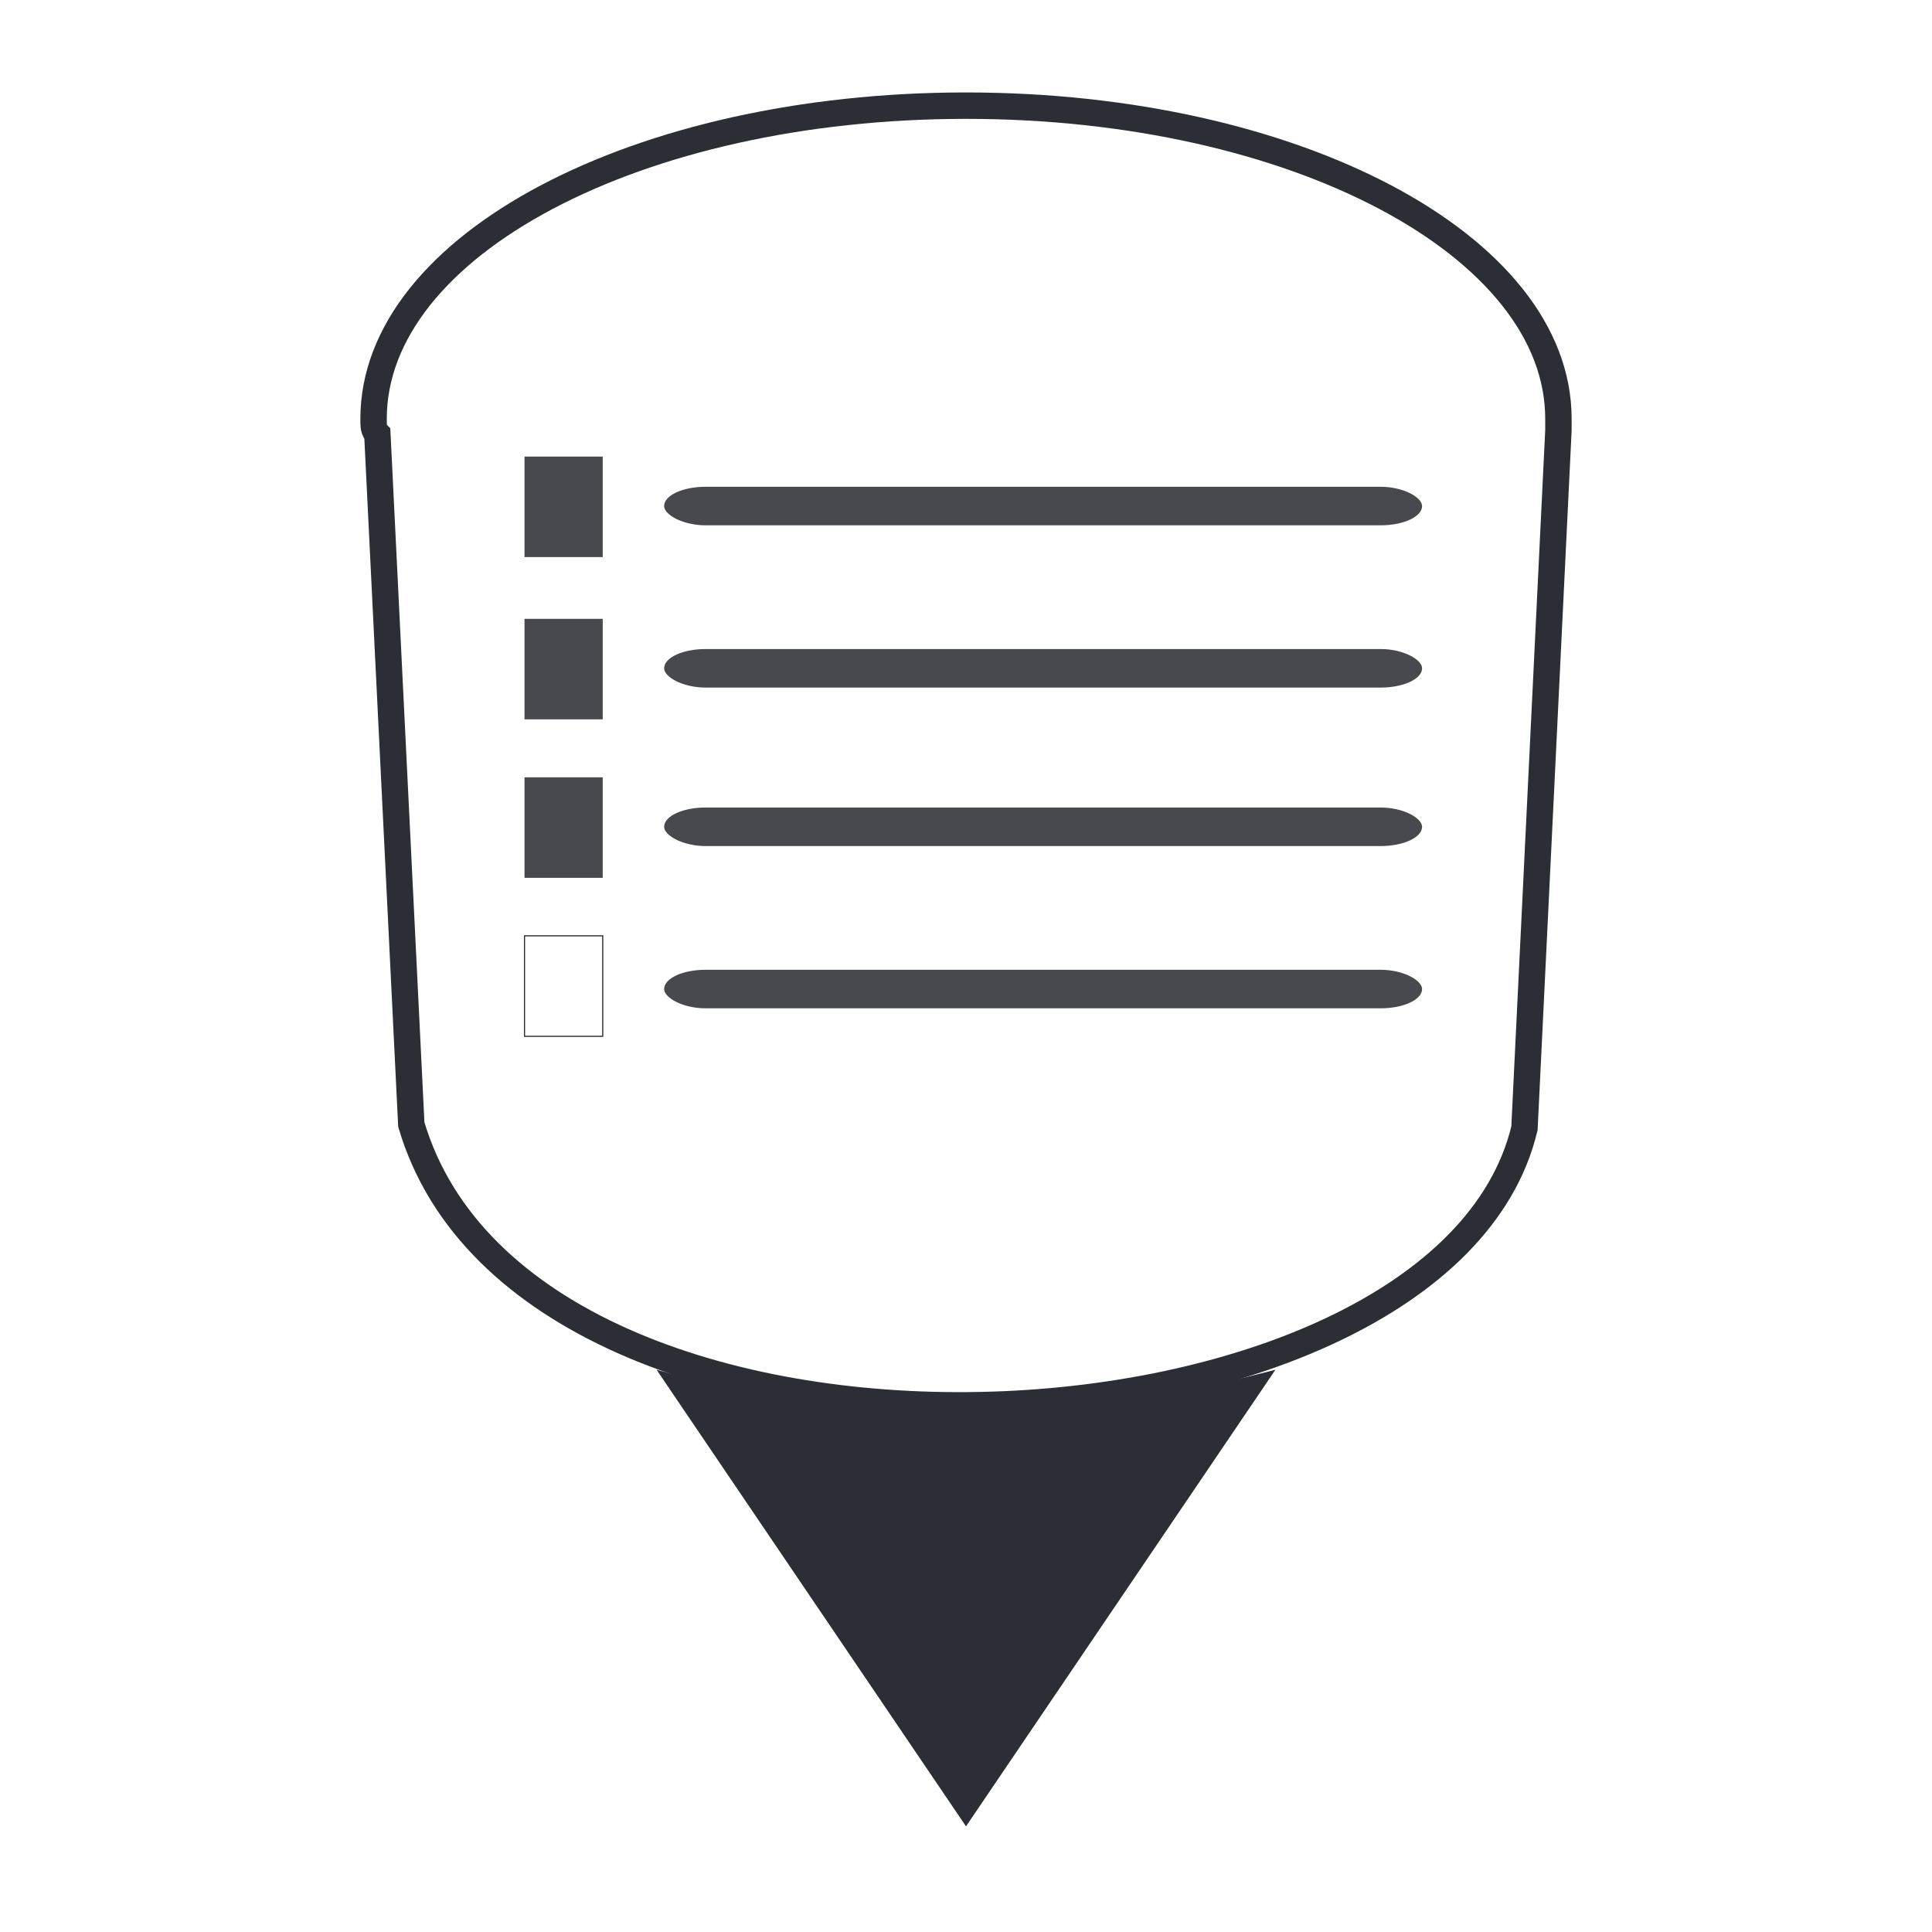 <?xml version="1.0" encoding="UTF-8"?>
<!DOCTYPE svg PUBLIC "-//W3C//DTD SVG 1.1//EN" "http://www.w3.org/Graphics/SVG/1.1/DTD/svg11.dtd">
<!-- Creator: CorelDRAW X8 -->
<svg xmlns="http://www.w3.org/2000/svg" xml:space="preserve" width="512px" height="512px" version="1.1" style="shape-rendering:geometricPrecision; text-rendering:geometricPrecision; image-rendering:optimizeQuality; fill-rule:evenodd; clip-rule:evenodd"
viewBox="0 0 512 512"
 xmlns:xlink="http://www.w3.org/1999/xlink">
 <defs>
  <style type="text/css">
   <![CDATA[
    .str0 {stroke:#2B2E34;stroke-width:7}
    .str1 {stroke:#2B2E34;stroke-width:0.3}
    .fil0 {fill:none}
    .fil1 {fill:#2B2E34}
    .fil2 {fill:#47494F}
   ]]>
  </style>
 </defs>
 <g id="Layer_x0020_1">
  <rect class="fil0" width="512" height="512"/>
  <path class="fil0 str0" d="M413 111l0 1c0,1 0,2 0,2l-9 185c-22,92 -264,104 -295,-1l-9 -183c-1,-1 -1,-2 -1,-4l0 0c0,-46 70,-83 157,-83 87,0 157,37 157,83 0,0 0,0 0,1l0 -1z"/>
  <path class="fil1" d="M256 484l82 -121c-62,16 -100,18 -164,0l82 121z"/>
  <g id="_2077742445200">
   <g>
    <rect class="fil2" x="139" y="121" width="20.73" height="26.632"/>
    <rect class="fil2" x="176" y="129" width="200.867" height="10.214" rx="11" ry="12"/>
   </g>
   <g>
    <rect class="fil2" x="139" y="164" width="20.73" height="26.632"/>
    <rect class="fil2" x="176" y="172" width="200.867" height="10.214" rx="11" ry="12"/>
   </g>
   <g>
    <rect class="fil2" x="139" y="206" width="20.73" height="26.632"/>
    <rect class="fil2" x="176" y="214" width="200.867" height="10.214" rx="11" ry="12"/>
   </g>
   <g>
    <rect class="fil0 str1" x="139" y="248" width="20.73" height="26.632"/>
    <rect class="fil2" x="176" y="257" width="200.867" height="10.214" rx="11" ry="12"/>
   </g>
  </g>
 </g>
</svg>
